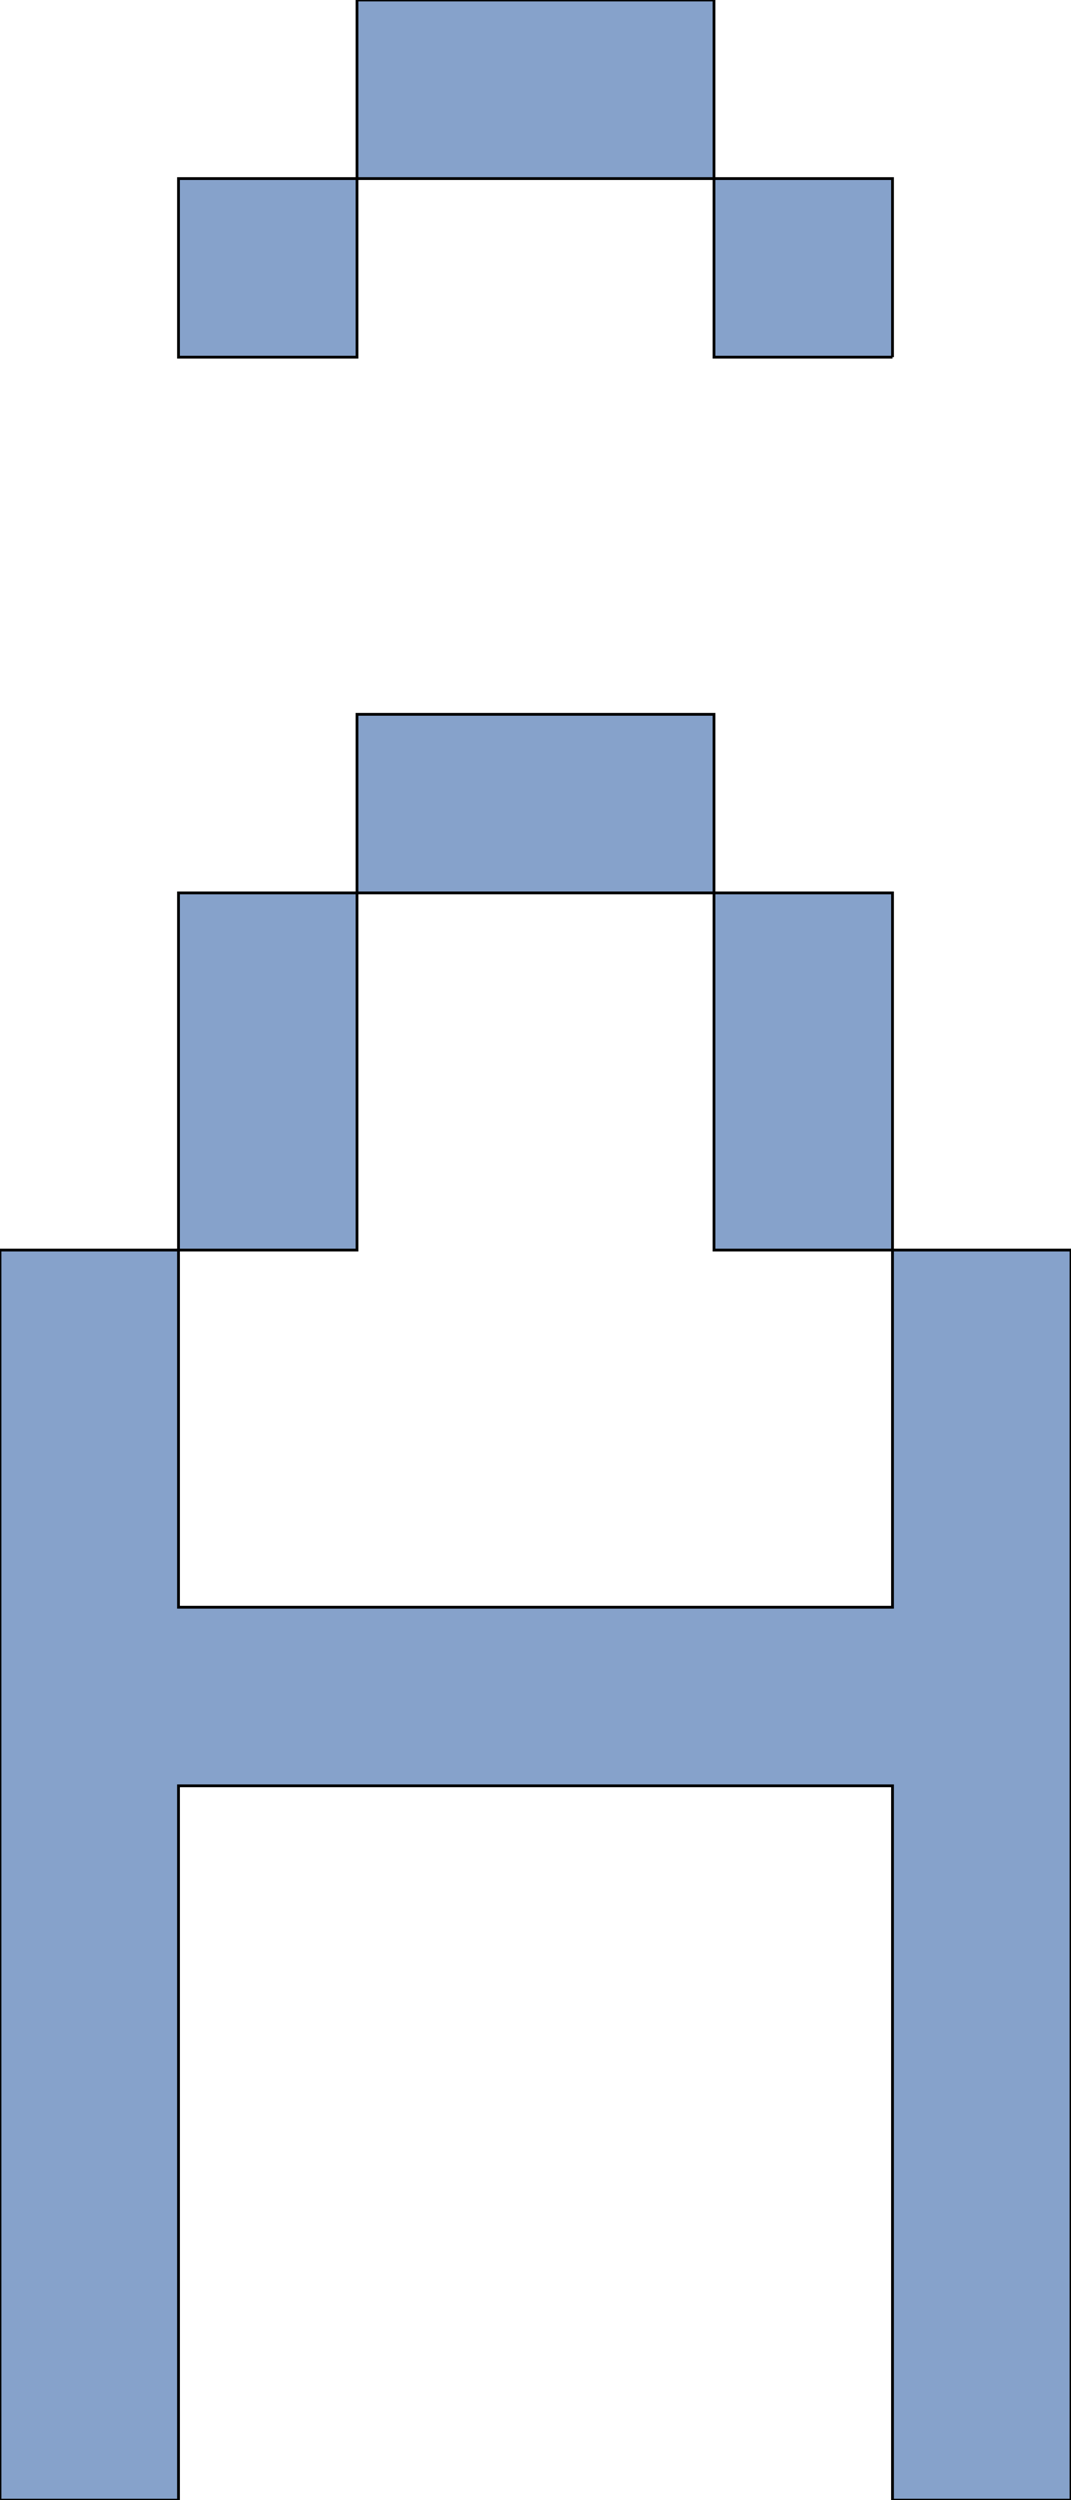 <svg xmlns='http://www.w3.org/2000/svg'
xmlns:xlink='http://www.w3.org/1999/xlink'
viewBox = '64 -896 384 896'>
 <path d = '
M 384 -768
L 384 -832
L 320 -832
L 320 -768
L 384 -768
M 64 -448
L 64 0
L 128 0
Q 128 0, 128 -256
L 384 -256
Q 384 -256, 384 0
L 448 0
L 448 -448
L 384 -448
Q 384 -448, 384 -320
L 128 -320
Q 128 -320, 128 -448
L 64 -448
M 128 -448
L 192 -448
Q 192 -448, 192 -576
L 128 -576
Q 128 -576, 128 -448
M 384 -448
Q 384 -448, 384 -576
L 320 -576
Q 320 -576, 320 -448
L 384 -448
M 192 -576
L 320 -576
L 320 -640
L 192 -640
L 192 -576
M 192 -832
L 128 -832
L 128 -768
L 192 -768
L 192 -832
M 192 -832
L 320 -832
L 320 -896
L 192 -896
L 192 -832

'
 fill='none'
 stroke='black'
 style='fill:#86a2cb'/>
</svg>